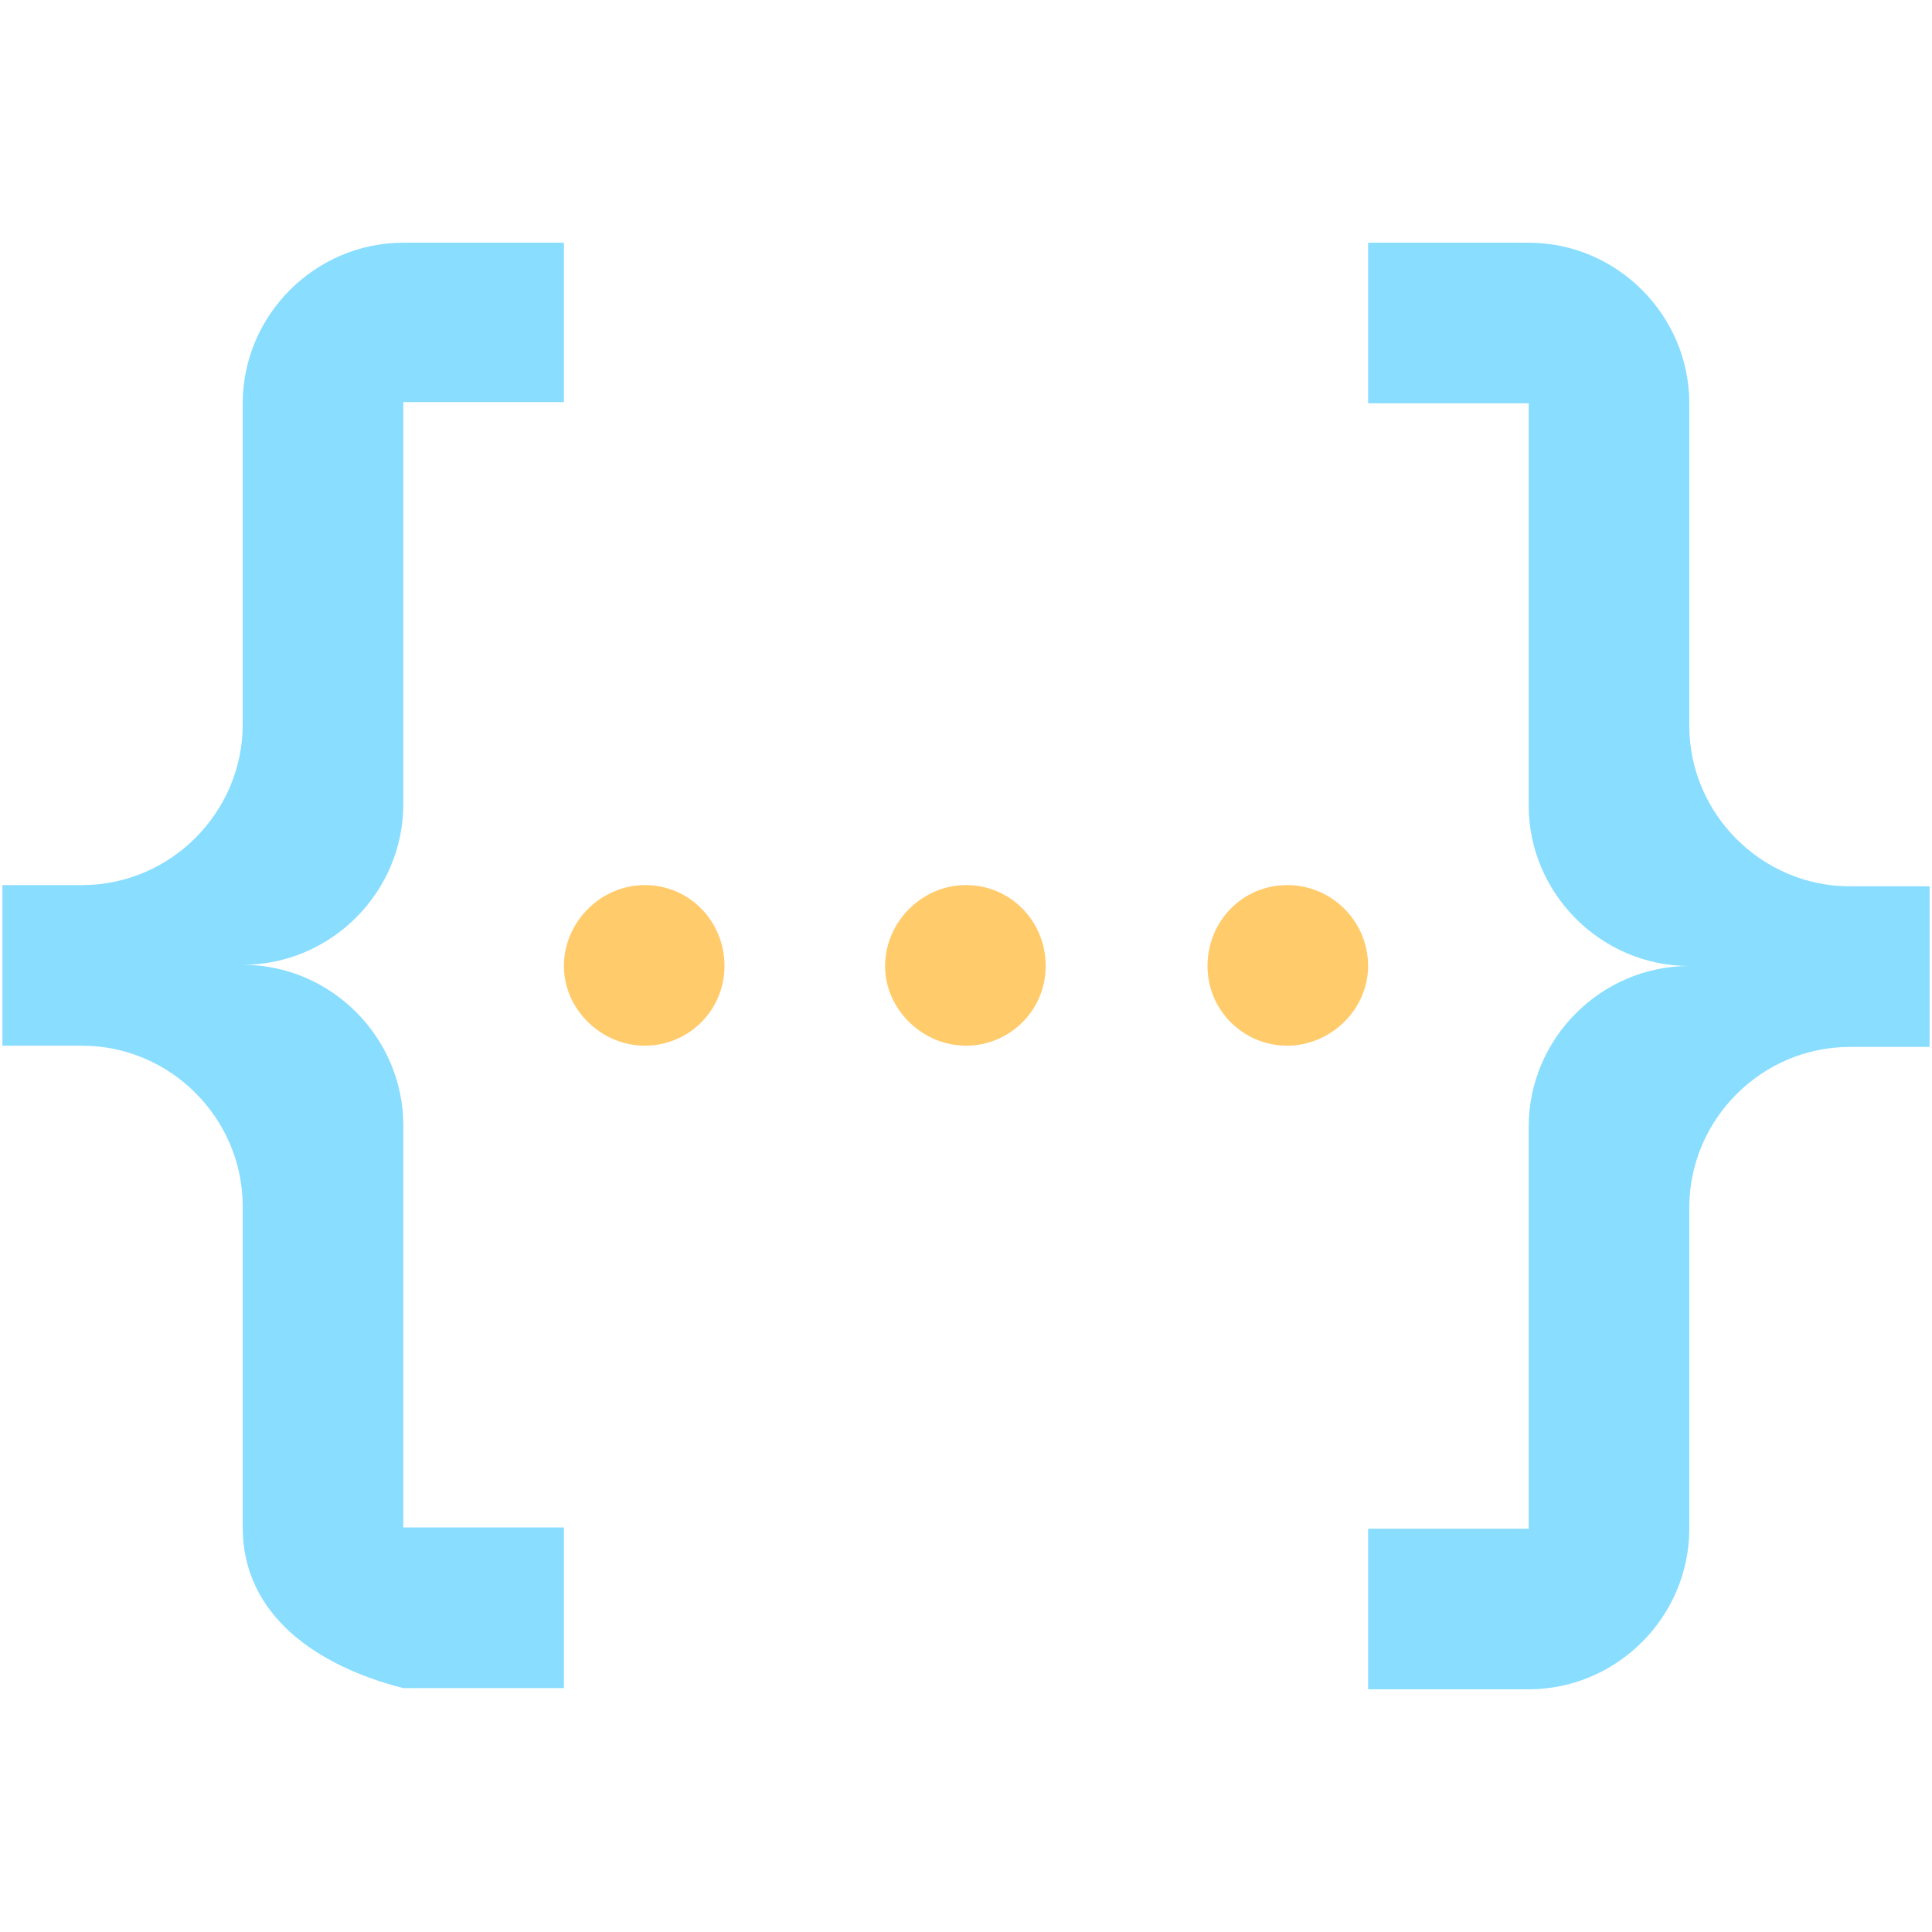 <!--
  Derived from vsc-material-theme-icons
  Licensed under Apache License 2.0
  http://www.apache.org/licenses/LICENSE-2.0

  Modified under GPLv3
-->
<svg viewBox="0 0 16 16" xmlns="http://www.w3.org/2000/svg">
  <path
    d="M4.67,2.01h-1.33c-.73,0-1.33.6-1.33,1.33v2.66c0,.73-.6,1.33-1.33,1.33H.02v1.33h.66c.73,0,1.33.6,1.33,1.33v2.66c0,.73.62,1.15,1.33,1.33h1.33v-1.33h-1.33v-3.33c0-.73-.6-1.33-1.33-1.33.73,0,1.33-.6,1.33-1.33v-3.33h1.33v-1.33ZM13.99,3.34c0-.73-.6-1.33-1.33-1.33h-1.33v1.33h1.33v3.33c0,.73.6,1.33,1.33,1.33-.73,0-1.33.6-1.33,1.33v3.33h-1.33v1.33h1.33c.73,0,1.33-.6,1.33-1.33v-2.66c0-.73.6-1.33,1.33-1.33h.66v-1.33h-.66c-.73,0-1.33-.6-1.33-1.33v-2.66Z"
    fill="#89ddff"
  />
  <path
    d="M5.34,7.33c.37,0,.66.3.66.67s-.3.66-.66.66-.67-.3-.67-.66.3-.67.67-.67ZM8,7.33c.37,0,.66.3.66.67s-.3.66-.66.66-.67-.3-.67-.66.3-.67.67-.67ZM11.33,8c0-.37-.3-.67-.67-.67s-.66.3-.66.67.3.66.66.66.67-.3.67-.66Z"
    fill="#ffcb6b"
  />
</svg>
